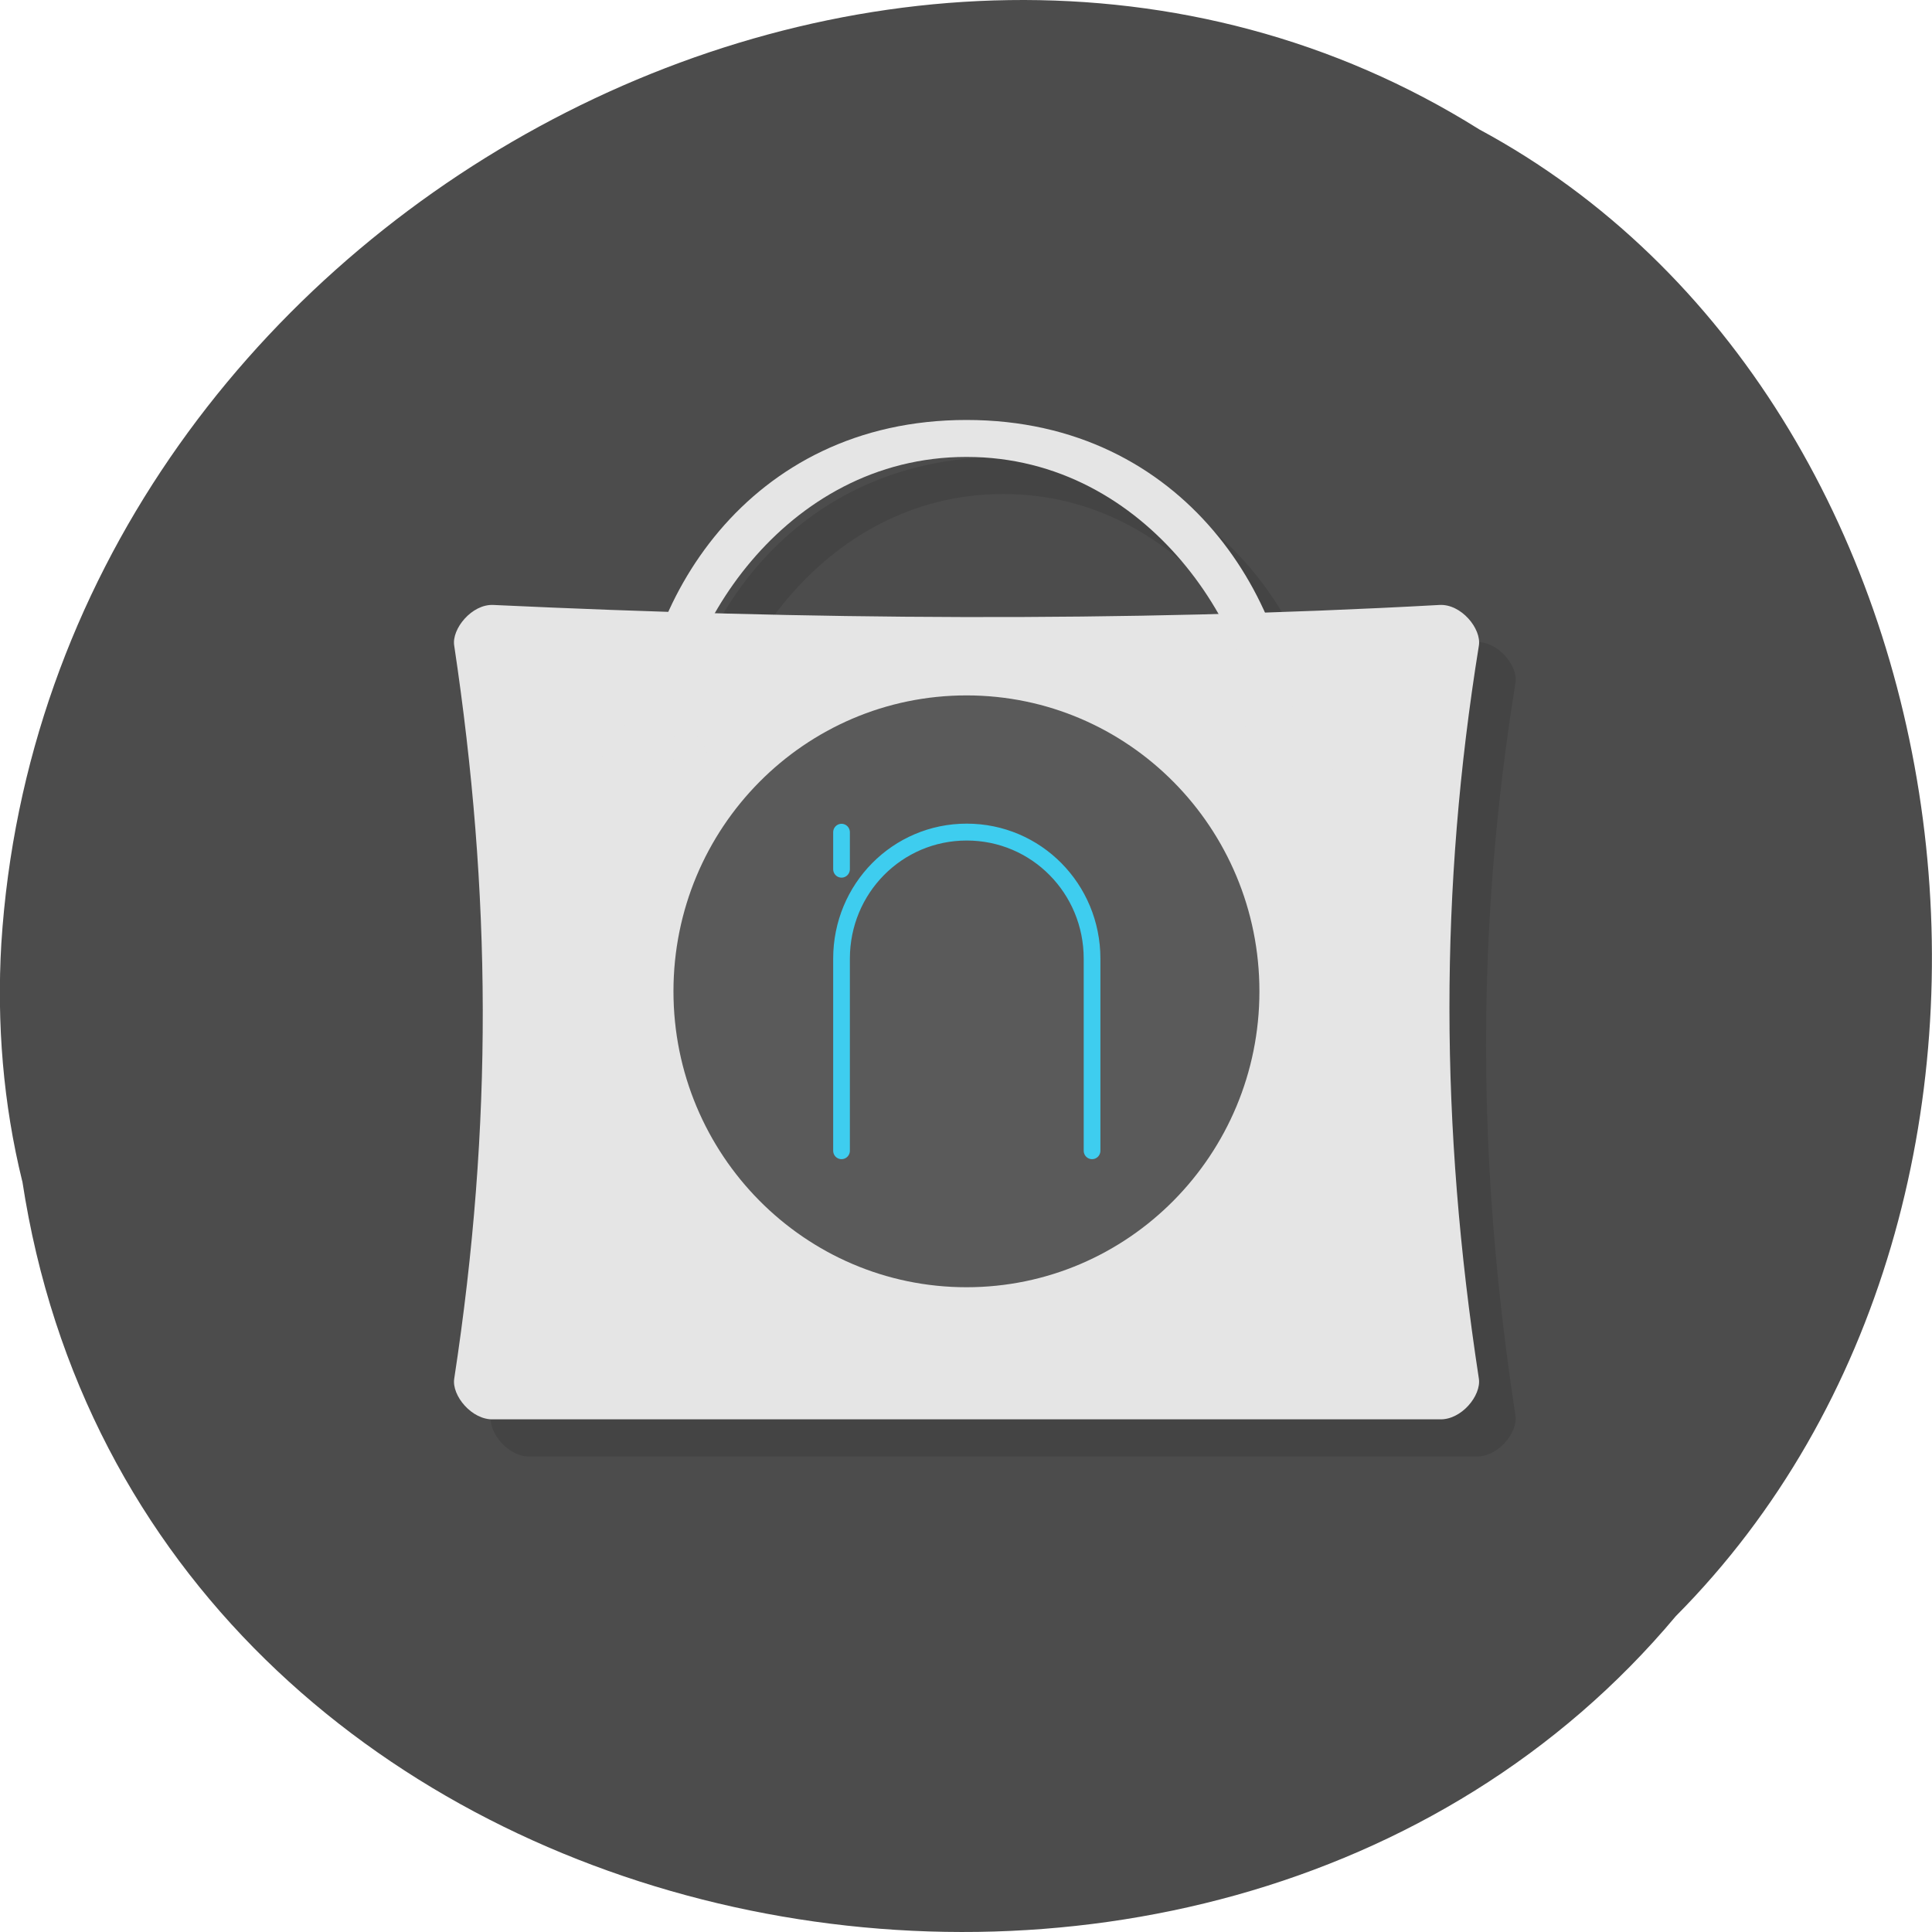 <svg xmlns="http://www.w3.org/2000/svg" xmlns:xlink="http://www.w3.org/1999/xlink" viewBox="0 0 48 48"><defs><g id="5" clip-path="url(#4)"><path d="m 13.164 15.953 c -0.531 -0.031 -1.039 0.594 -0.969 1.01 c 0.918 6.145 0.969 11.883 0 18.211 c -0.066 0.418 0.438 1.031 0.969 1.012 c 7.84 0 15.676 0 23.508 0 c 0.543 0.02 1.043 -0.594 0.98 -1.012 c -0.969 -6.324 -0.98 -12.137 0 -18.211 c 0.07 -0.414 -0.438 -1.043 -0.98 -1.01 c -7.949 0.434 -15.758 0.363 -23.508 0"/><path d="m 18.551 20.09 c 0 0.762 -0.609 1.379 -1.363 1.379 c -0.754 0 -1.363 -0.617 -1.363 -1.379 c 0 -0.762 0.609 -1.379 1.363 -1.379 c 0.754 0 1.363 0.617 1.363 1.379"/><path d="m 34.02 20.09 c 0 0.762 -0.613 1.379 -1.367 1.379 c -0.754 0 -1.363 -0.617 -1.363 -1.379 c 0 -0.762 0.609 -1.379 1.363 -1.379 c 0.754 0 1.367 0.617 1.367 1.379"/><path d="m 17.188 20.551 c -0.457 0 -0.457 -0.531 -0.457 -0.918 c 0 -3.691 2.73 -8.281 8.191 -8.281 c 5.453 0 8.188 4.59 8.188 8.281 c 0 0.387 0 0.918 -0.457 0.918 c -0.453 0 -0.453 -0.531 -0.453 -0.918 c 0 -2.914 -2.73 -7.359 -7.277 -7.359 c -4.551 0 -7.281 4.445 -7.281 7.359 c 0 0.387 0 0.918 -0.449 0.918"/><path d="m 27.934 20.586 c -0.391 0.035 -0.758 0.242 -0.965 0.605 c -0.34 0.59 -0.129 1.328 0.453 1.668 c 0.578 0.34 1.316 0.156 1.648 -0.43 c 0.336 -0.586 0.125 -1.355 -0.453 -1.695 c -0.219 -0.125 -0.449 -0.16 -0.684 -0.145 m -3.01 1.293 c -0.844 0 -1.629 0.191 -2.332 0.547 l 0.852 1.551 c 0.457 -0.215 0.945 -0.344 1.484 -0.344 c 1.848 0 3.363 1.441 3.523 3.293 l 1.734 -0.031 c -0.086 -1.355 -0.664 -2.586 -1.563 -3.477 c -0.465 0.176 -0.988 0.152 -1.453 -0.113 c -0.461 -0.27 -0.746 -0.715 -0.824 -1.211 c -0.445 -0.125 -0.934 -0.199 -1.422 -0.199 m -2.93 0.902 c -1.063 0.719 -1.859 1.789 -2.191 3.078 c 0.387 0.316 0.656 0.813 0.656 1.352 c 0 0.543 -0.27 1.039 -0.656 1.355 c 0.332 1.285 1.129 2.352 2.191 3.074 l 0.879 -1.496 c -0.91 -0.648 -1.504 -1.719 -1.504 -2.934 c 0 -1.211 0.59 -2.309 1.504 -2.961 m -4.137 1.723 c -0.672 0 -1.223 0.559 -1.223 1.234 c 0 0.68 0.551 1.207 1.223 1.207 c 0.672 0 1.195 -0.527 1.195 -1.207 c 0 -0.676 -0.523 -1.234 -1.195 -1.234 m 9.703 1.551 c -0.156 1.832 -1.676 3.289 -3.527 3.289 c -0.535 0 -1.023 -0.129 -1.477 -0.344 l -0.855 1.555 c 0.707 0.359 1.492 0.551 2.332 0.551 c 0.488 0 0.973 -0.07 1.422 -0.207 c 0.082 -0.484 0.363 -0.938 0.824 -1.203 c 0.461 -0.273 0.992 -0.32 1.449 -0.145 c 0.898 -0.895 1.48 -2.098 1.563 -3.449 m -2.328 3.836 c -0.156 0.023 -0.277 0.094 -0.422 0.176 c -0.582 0.34 -0.793 1.078 -0.453 1.668 c 0.332 0.59 1.066 0.797 1.648 0.461 c 0.578 -0.336 0.789 -1.102 0.453 -1.695 c -0.25 -0.441 -0.75 -0.664 -1.223 -0.605"/></g><clipPath id="A"><path d="m 16 19 h 14 v 14 h -14"/></clipPath><clipPath id="7"><path d="m 14 17 h 4 v 4 h -4"/></clipPath><clipPath id="9"><path d="m 15 10 h 18 v 10 h -18"/></clipPath><clipPath id="8"><path d="m 30 17 h 4 v 4 h -4"/></clipPath><clipPath id="6"><path d="m 11 15 h 26 v 21 h -26"/></clipPath><clipPath id="0"><path d="m 3 2 h 42 v 43 h -42"/></clipPath><clipPath id="1"><path d="m 44.938 23.309 c 0 11.688 -9.375 21.16 -20.926 21.16 c -11.551 0 -20.926 -9.469 -20.926 -21.16 c 0 -11.688 9.375 -21.15 20.926 -21.15 c 11.551 0 20.926 9.465 20.926 21.15"/></clipPath><clipPath id="4"><path d="M 0,0 H48 V48 H0 z"/></clipPath><filter id="2" filterUnits="objectBoundingBox" x="0" y="0" width="48" height="48"><feColorMatrix type="matrix" in="SourceGraphic" values="0 0 0 0 1 0 0 0 0 1 0 0 0 0 1 0 0 0 1 0"/></filter><mask id="3"><g filter="url(#2)"><path fill-opacity="0.102" d="M 0,0 H48 V48 H0 z"/></g></mask></defs><path d="m 0.555 29.348 c 2.977 19.508 29.414 24.73 41.08 10.805 c 10.277 -10.344 7.719 -30.15 -4.883 -36.938 c -14.477 -9.08 -35.566 2.148 -36.719 20.227 c -0.117 1.984 0.047 3.984 0.52 5.906" fill="#4c4c4c"/><g clip-path="url(#0)"><g clip-path="url(#1)"><use xlink:href="#5" mask="url(#3)"/></g></g><g clip-path="url(#6)"><g clip-path="url(#1)"><path d="m 12.258 15.03 c -0.535 -0.027 -1.043 0.598 -0.973 1.012 c 0.922 6.145 0.969 11.879 0 18.211 c -0.066 0.418 0.438 1.031 0.973 1.01 c 7.836 0 15.672 0 23.504 0 c 0.543 0.023 1.043 -0.59 0.98 -1.01 c -0.969 -6.328 -0.98 -12.141 0 -18.211 c 0.07 -0.418 -0.438 -1.043 -0.98 -1.012 c -7.949 0.438 -15.758 0.363 -23.504 0" fill="#e5e5e5"/></g></g><g clip-path="url(#7)"><g clip-path="url(#1)"><path d="m 17.641 19.17 c 0 0.762 -0.609 1.379 -1.363 1.379 c -0.754 0 -1.363 -0.617 -1.363 -1.379 c 0 -0.762 0.609 -1.379 1.363 -1.379 c 0.754 0 1.363 0.617 1.363 1.379" fill="#e5e5e5"/></g></g><g clip-path="url(#8)"><g clip-path="url(#1)"><path d="m 33.11 19.17 c 0 0.762 -0.613 1.379 -1.367 1.379 c -0.75 0 -1.363 -0.617 -1.363 -1.379 c 0 -0.762 0.613 -1.379 1.363 -1.379 c 0.754 0 1.367 0.617 1.367 1.379" fill="#e5e5e5"/></g></g><g clip-path="url(#9)"><g clip-path="url(#1)"><path d="m 16.277 19.633 c -0.453 0 -0.453 -0.535 -0.453 -0.922 c 0 -3.687 2.727 -8.277 8.188 -8.277 c 5.453 0 8.188 4.586 8.188 8.277 c 0 0.387 0 0.922 -0.457 0.922 c -0.453 0 -0.453 -0.535 -0.453 -0.922 c 0 -2.914 -2.73 -7.359 -7.277 -7.359 c -4.551 0 -7.281 4.445 -7.281 7.359 c 0 0.387 0 0.922 -0.449 0.922" fill="#e5e5e5"/></g></g><g clip-path="url(#A)"><g clip-path="url(#1)"><path d="m 27.02 19.668 c -0.391 0.031 -0.754 0.242 -0.965 0.602 c -0.34 0.59 -0.129 1.332 0.453 1.672 c 0.582 0.336 1.316 0.156 1.648 -0.43 c 0.336 -0.586 0.125 -1.355 -0.453 -1.699 c -0.219 -0.125 -0.449 -0.156 -0.684 -0.141 m -3.01 1.293 c -0.844 0 -1.629 0.188 -2.332 0.547 l 0.852 1.551 c 0.457 -0.215 0.945 -0.344 1.484 -0.344 c 1.852 0 3.363 1.438 3.523 3.289 l 1.734 -0.027 c -0.086 -1.355 -0.664 -2.59 -1.563 -3.477 c -0.465 0.176 -0.988 0.148 -1.453 -0.117 c -0.461 -0.27 -0.746 -0.715 -0.824 -1.207 c -0.445 -0.125 -0.934 -0.203 -1.422 -0.203 m -2.93 0.902 c -1.063 0.719 -1.859 1.789 -2.191 3.078 c 0.387 0.316 0.656 0.813 0.656 1.352 c 0 0.543 -0.27 1.039 -0.656 1.355 c 0.332 1.285 1.129 2.355 2.191 3.074 l 0.879 -1.492 c -0.906 -0.652 -1.504 -1.723 -1.504 -2.934 c 0 -1.211 0.594 -2.313 1.504 -2.961 m -4.137 1.719 c -0.668 0 -1.223 0.563 -1.223 1.238 c 0 0.676 0.551 1.207 1.223 1.207 c 0.672 0 1.195 -0.527 1.195 -1.207 c 0 -0.676 -0.52 -1.238 -1.195 -1.238 m 9.703 1.555 c -0.156 1.832 -1.672 3.289 -3.523 3.289 c -0.539 0 -1.027 -0.129 -1.48 -0.344 l -0.855 1.551 c 0.707 0.359 1.492 0.555 2.332 0.555 c 0.488 0 0.973 -0.07 1.422 -0.211 c 0.082 -0.484 0.367 -0.938 0.824 -1.203 c 0.461 -0.273 0.992 -0.32 1.449 -0.141 c 0.898 -0.898 1.484 -2.098 1.566 -3.449 m -2.328 3.836 c -0.16 0.02 -0.277 0.094 -0.426 0.176 c -0.582 0.336 -0.793 1.078 -0.453 1.668 c 0.332 0.59 1.066 0.797 1.648 0.457 c 0.578 -0.332 0.789 -1.102 0.453 -1.695 c -0.25 -0.438 -0.75 -0.66 -1.223 -0.602" fill="#e5e5e5"/></g></g><path d="m 31.29 24.629 c 0 4.059 -3.258 7.352 -7.277 7.352 c -4.02 0 -7.281 -3.293 -7.281 -7.352 c 0 -4.063 3.262 -7.352 7.281 -7.352 c 4.02 0 7.277 3.289 7.277 7.352" fill="#4c4c4c" fill-opacity="0.902"/><path d="m 20.584 21.13 v 0.998 m 0 7.603 v -5.186 c 0 -1.894 1.524 -3.419 3.418 -3.419 c 1.898 0 3.422 1.525 3.422 3.419 v 5.186" transform="matrix(0.91 0 0 0.92 2.176 1.237)" stroke-opacity="0.902" fill="none" stroke="#3bd9ff" stroke-linecap="round" stroke-width="0.456"/></svg>